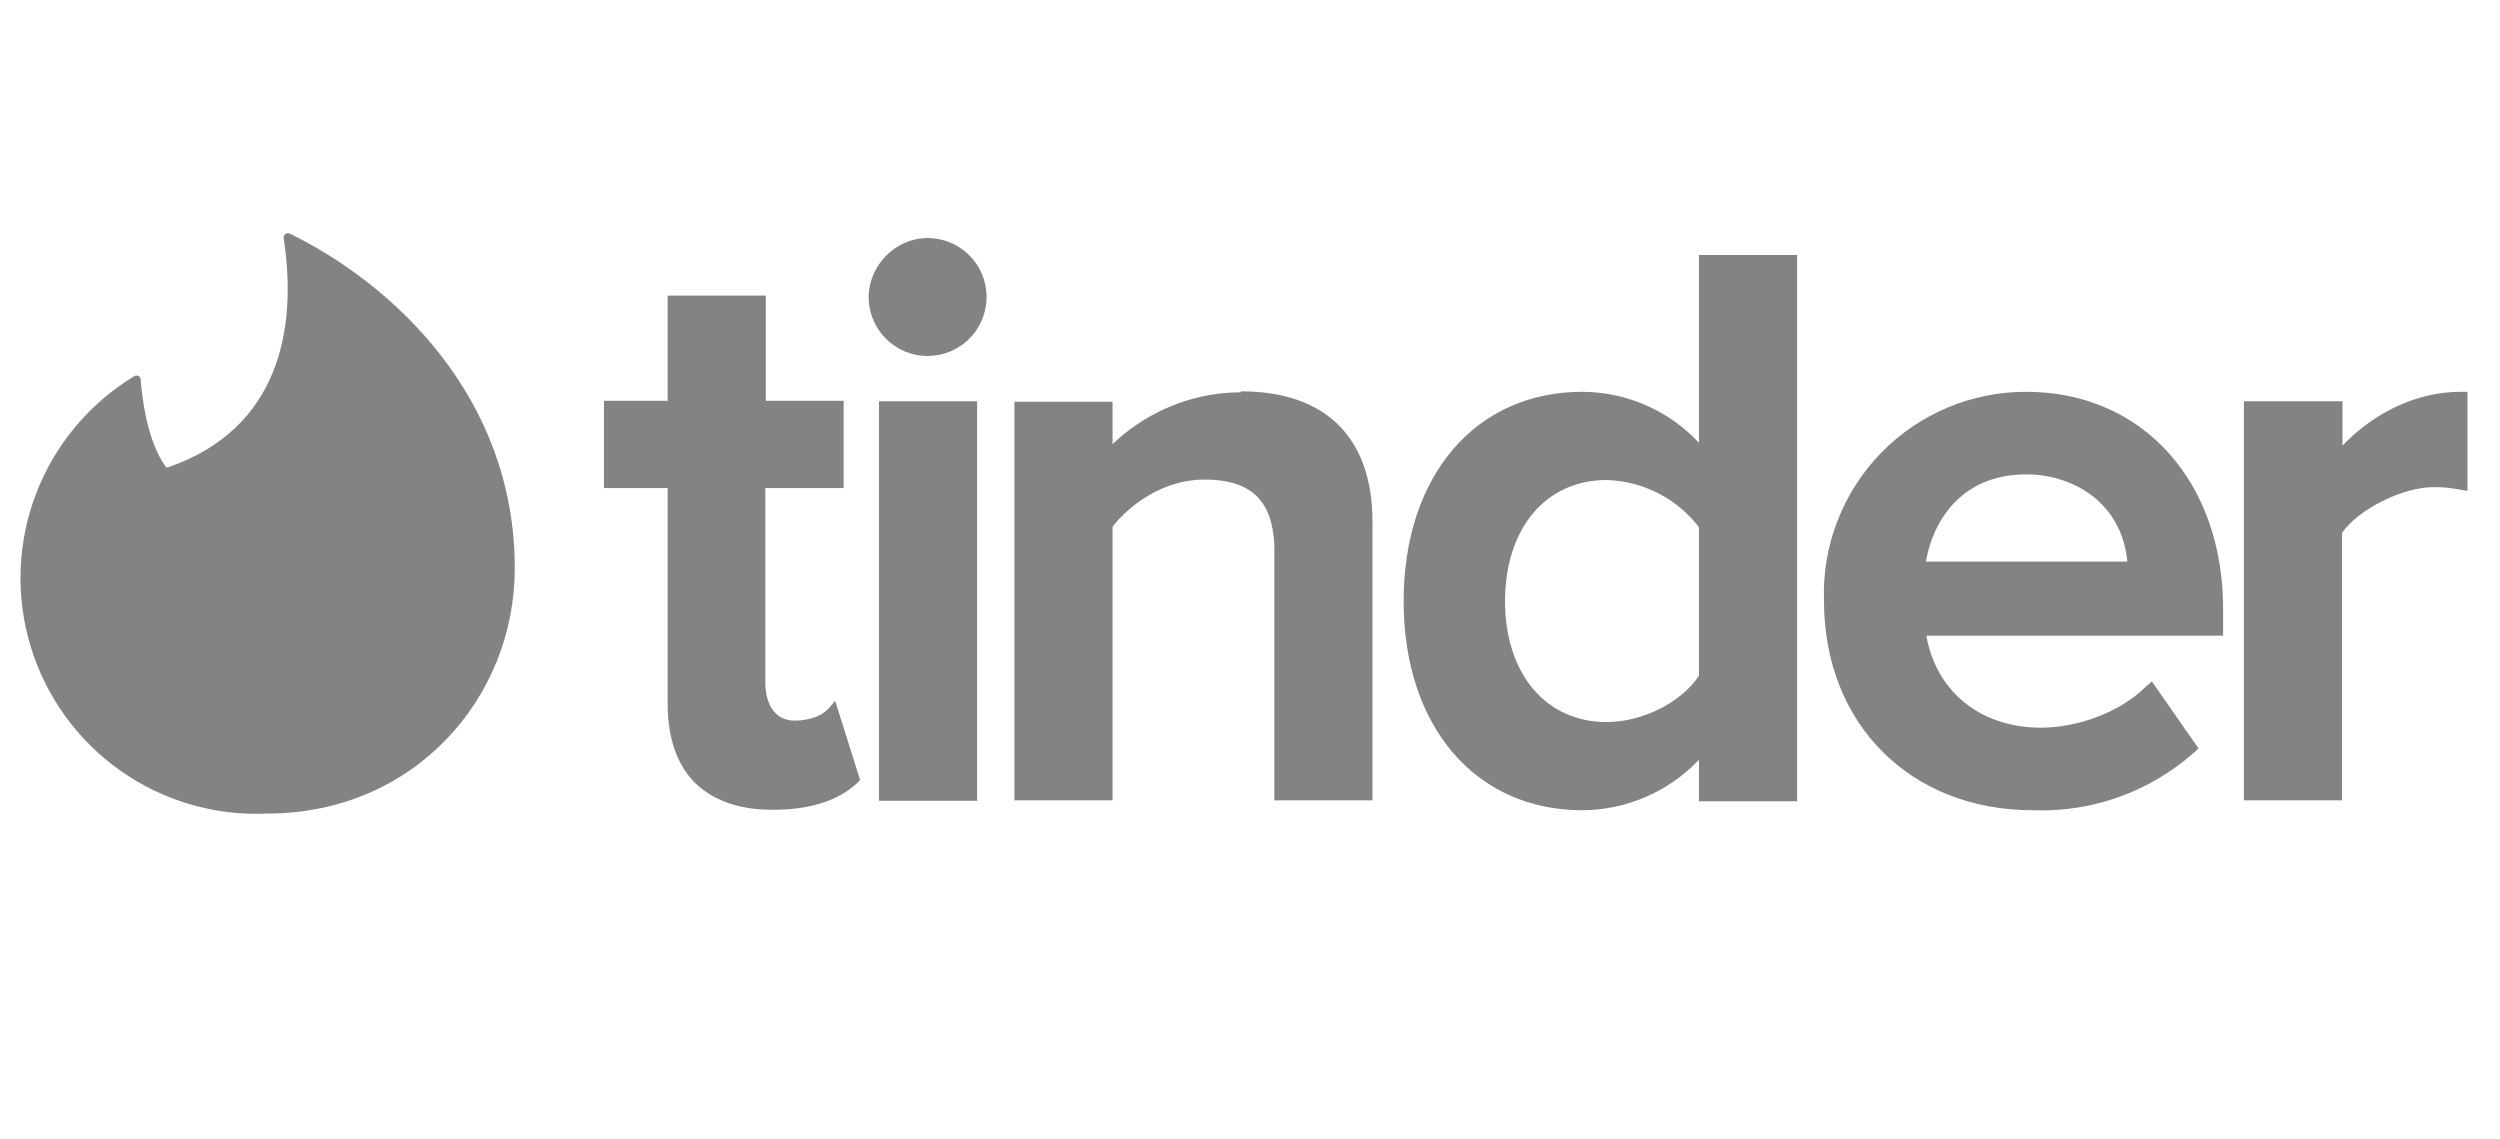 <svg width="101" height="46" viewBox="0 0 101 46" fill="none" xmlns="http://www.w3.org/2000/svg">
<g clip-path="url(#clip0_2269_785)">
<path d="M6.788 18.88C11.267 17.336 12.03 13.315 11.458 9.618C11.458 9.485 11.572 9.389 11.687 9.427C15.975 11.524 20.797 16.098 20.797 22.958C20.797 28.218 16.718 32.868 10.791 32.868C8.676 32.965 6.589 32.354 4.859 31.132C3.13 29.911 1.857 28.148 1.241 26.123C0.624 24.097 0.7 21.924 1.456 19.947C2.213 17.969 3.606 16.3 5.416 15.202C5.53 15.126 5.683 15.202 5.683 15.335C5.74 16.04 5.931 17.813 6.712 18.88H6.788Z" fill="#838383"/>
<path d="M33.416 28.693L33.74 28.312L34.75 31.514L34.616 31.647C33.854 32.352 32.71 32.715 31.243 32.715H31.186C29.852 32.715 28.803 32.333 28.079 31.628C27.355 30.904 26.974 29.818 26.974 28.446V19.717H24.4V16.192H26.974V11.942H30.938V16.192H34.083V19.717H30.919V27.588C30.919 27.95 31.014 29.113 32.12 29.113C32.691 29.113 33.225 28.903 33.416 28.674V28.693ZM35.512 32.352V16.211H39.477V32.352H35.512ZM37.475 9.617C37.946 9.617 38.406 9.756 38.797 10.017C39.188 10.278 39.494 10.649 39.675 11.083C39.855 11.517 39.904 11.995 39.813 12.457C39.723 12.918 39.498 13.343 39.167 13.677C38.835 14.011 38.413 14.239 37.952 14.333C37.491 14.427 37.012 14.383 36.577 14.205C36.141 14.028 35.768 13.726 35.504 13.336C35.24 12.947 35.097 12.488 35.093 12.018C35.093 10.722 36.179 9.617 37.475 9.617ZM50.131 15.81C53.562 15.81 55.449 17.678 55.449 21.089V32.333H51.484V22.042C51.408 20.213 50.531 19.374 48.663 19.374C46.986 19.374 45.633 20.403 44.947 21.28V32.333H40.982V16.23H44.947V17.945C46.09 16.84 47.92 15.849 50.131 15.849V15.81ZM68.638 17.888V10.303H72.603V32.371H68.638V30.695C68.031 31.334 67.302 31.845 66.493 32.195C65.684 32.545 64.812 32.729 63.93 32.734C59.604 32.734 56.707 29.341 56.707 24.291C56.707 19.222 59.604 15.829 63.93 15.829C64.814 15.834 65.687 16.018 66.497 16.372C67.306 16.726 68.035 17.242 68.638 17.888ZM68.638 21.299C68.196 20.724 67.632 20.254 66.986 19.924C66.339 19.595 65.628 19.413 64.902 19.393C62.444 19.393 60.804 21.356 60.804 24.291C60.804 27.207 62.444 29.17 64.902 29.17C66.332 29.17 67.895 28.407 68.638 27.302V21.299ZM81.866 15.829C86.554 15.829 89.814 19.45 89.814 24.596V25.682H77.825C78.225 27.95 80.017 29.398 82.456 29.398C84 29.398 85.697 28.732 86.669 27.76L86.936 27.531L88.822 30.237L88.632 30.409C86.846 31.992 84.517 32.825 82.132 32.734C77.177 32.734 73.689 29.246 73.689 24.272C73.65 23.174 73.834 22.079 74.229 21.054C74.624 20.028 75.222 19.093 75.988 18.305C76.753 17.516 77.67 16.891 78.684 16.465C79.697 16.04 80.786 15.824 81.885 15.829H81.866ZM77.806 22.69H85.944C85.716 20.27 83.714 19.165 81.866 19.165C79.083 19.165 78.035 21.261 77.806 22.709V22.69ZM99.4 15.829H99.686V19.832L99.343 19.774C99.058 19.717 98.695 19.679 98.333 19.679C97.056 19.679 95.284 20.575 94.617 21.528V32.333H90.652V16.211H94.636V18.002C95.951 16.63 97.685 15.829 99.4 15.829Z" fill="#838383"/>
</g>
<defs>
<clipPath id="clip0_2269_785">
<rect width="99.537" height="45.068" fill="white" transform="translate(0.828)"/>
</clipPath>
</defs>
</svg>
